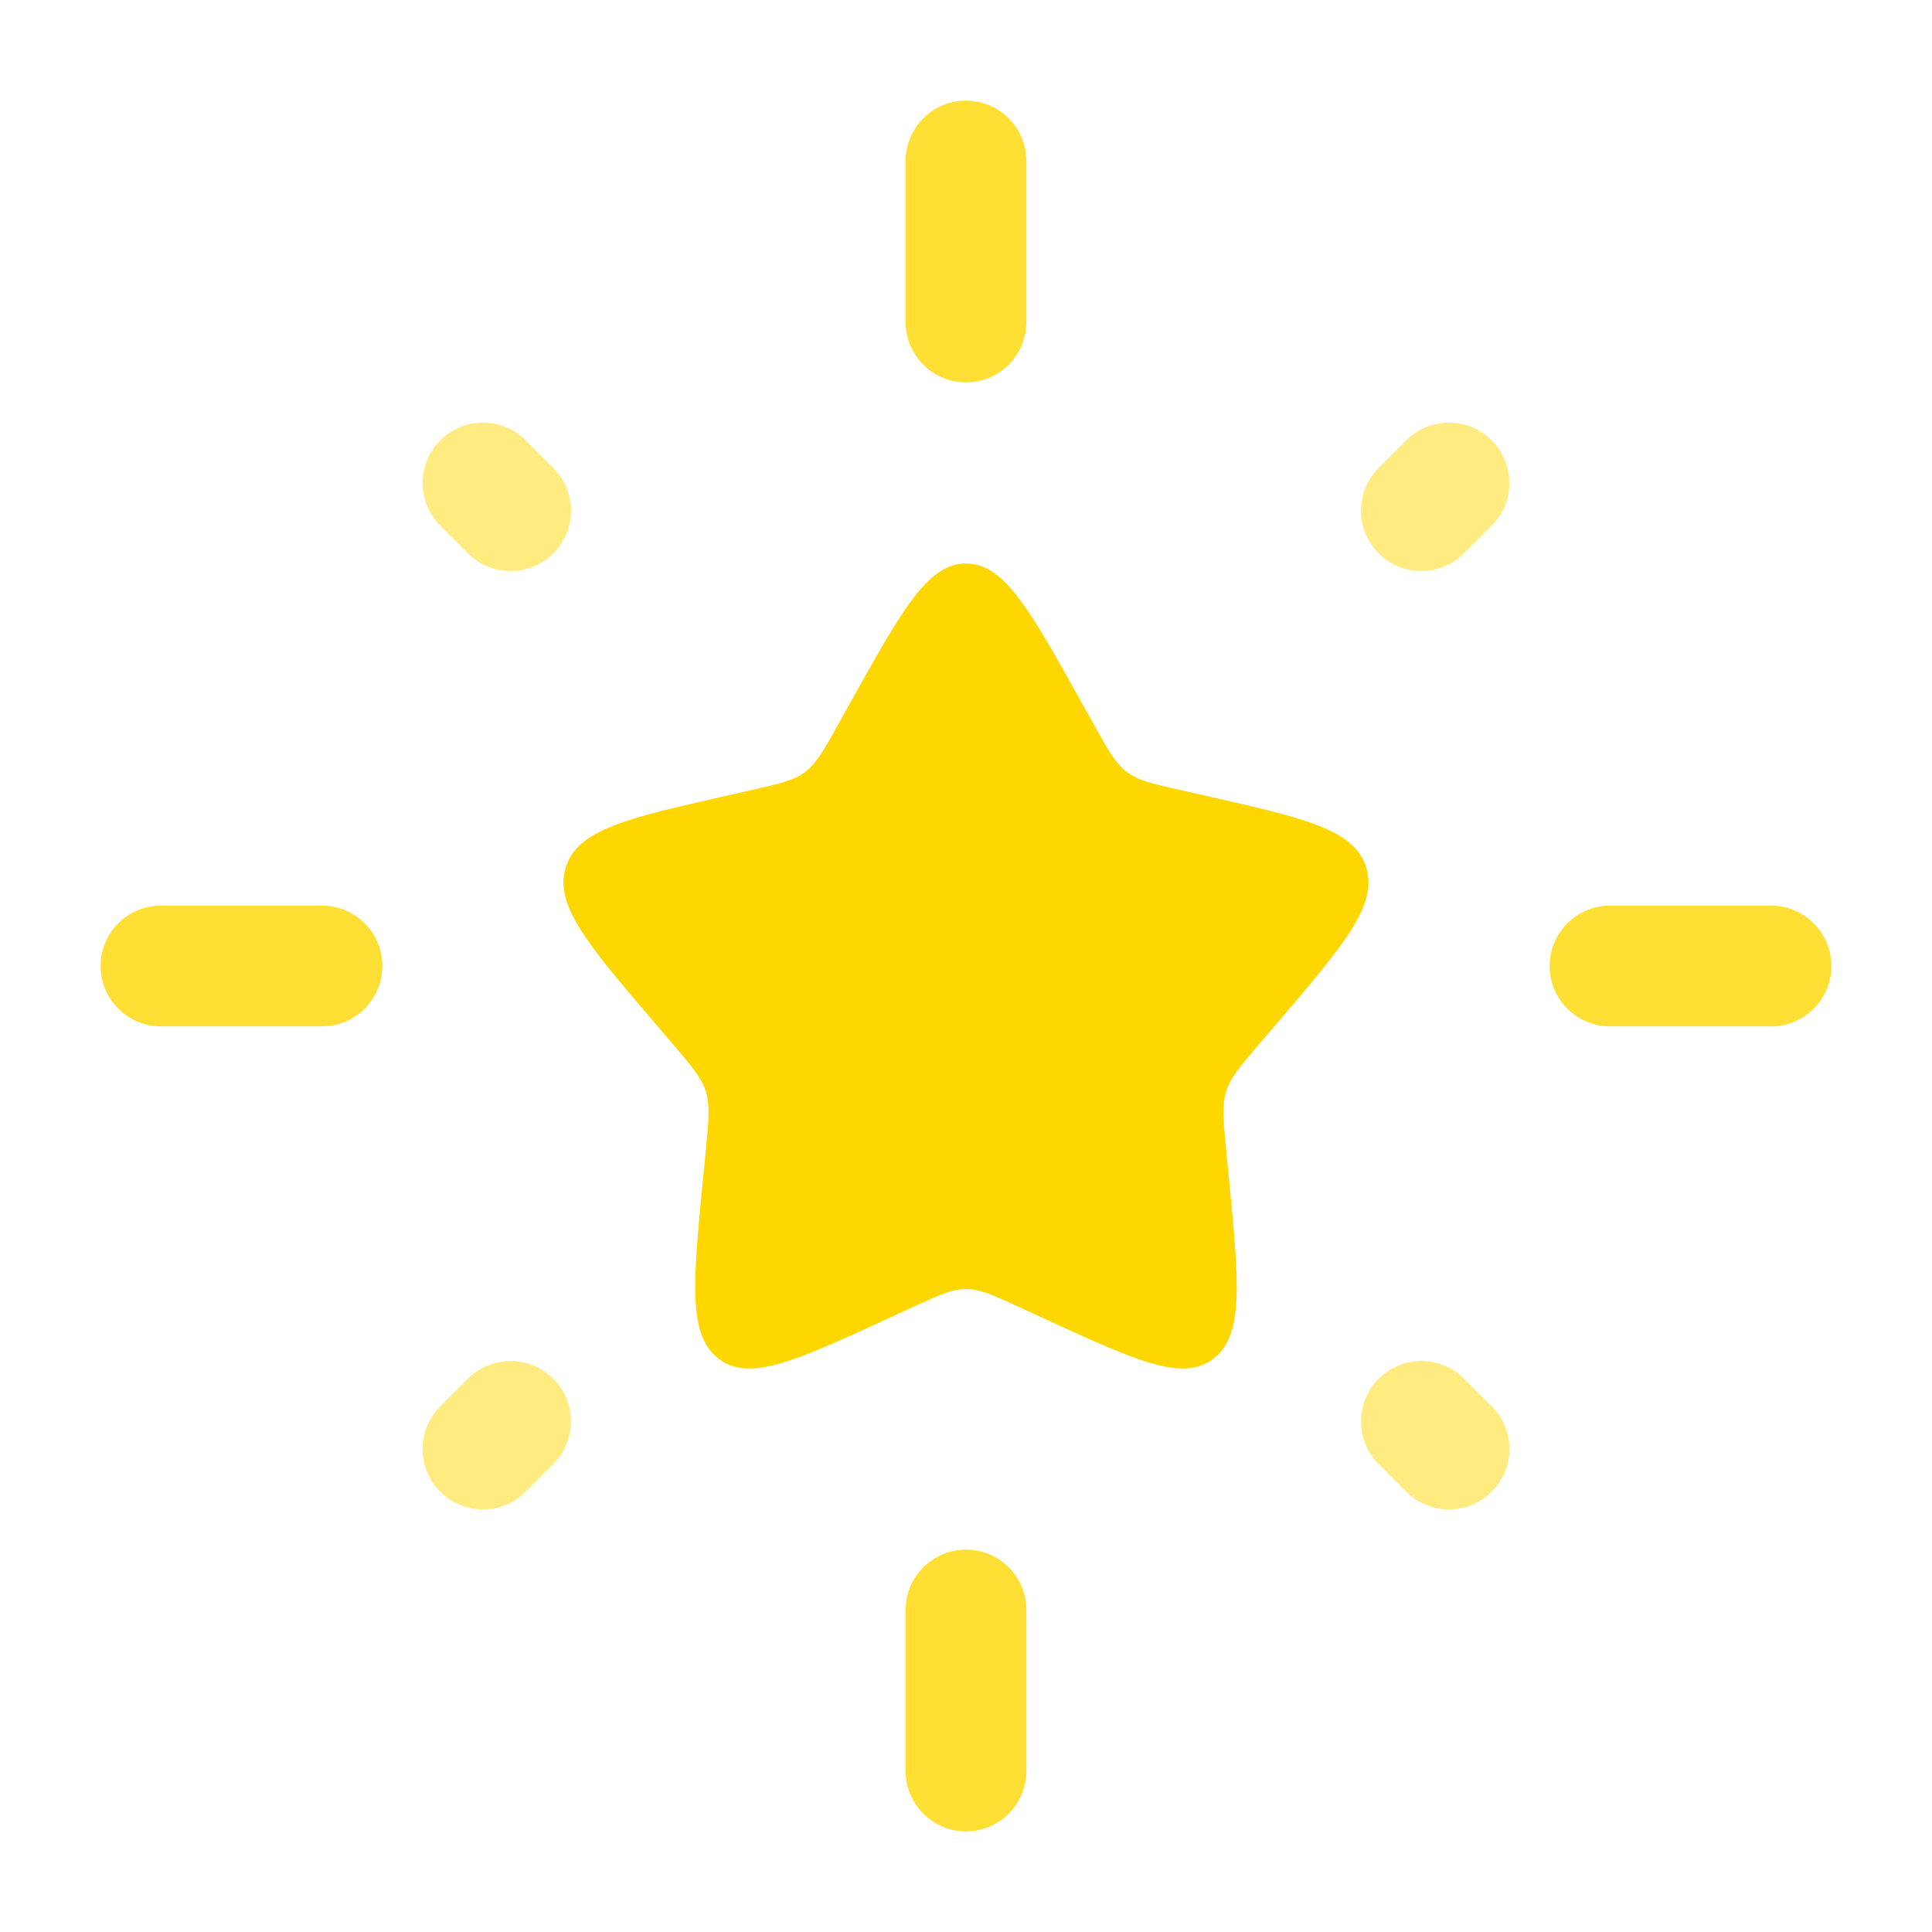 <svg width="800" height="800" viewBox="0 0 24 24" fill="none" xmlns="http://www.w3.org/2000/svg"><path d="M10.577 8.704C11.21 7.568 11.527 7 12 7c.473 0 .79.568 1.423 1.704l.164.294c.18.323.27.484.41.591.14.107.315.146.665.225l.318.072c1.23.278 1.845.417 1.991.888.146.47-.273.961-1.111 1.941l-.217.254c-.238.279-.357.418-.411.59-.054.172-.036.358 0.0.73l.033.338c.127 1.308.19 1.962-.193 2.253-.383.291-.959.026-2.11-.504l-.298-.137c-.327-.151-.491-.226-.664-.226s-.337.075-.664.226l-.298.137c-1.151.53-1.727.795-2.11.504-.383-.291-.32-.945-.193-2.253l.033-.338c.036-.372.054-.558 0-.73-.054-.172-.173-.312-.411-.59l-.217-.254c-.838-.981-1.258-1.471-1.111-1.941.146-.47.761-.61 1.991-.888l.318-.072c.349-.079.524-.119.665-.225.14-.107.23-.268.41-.591l.164-.294Z" fill="#FFD700"/><path opacity=".8" fill-rule="evenodd" clip-rule="evenodd" d="M12 1.25c.414 0 .75.336.75.75v2c0 .414-.336.75-.75.75s-.75-.336-.75-.75V2c0-.414.336-.75.75-.75ZM1.25 12c0-.414.336-.75.75-.75h2c.414 0 .75.336.75.75s-.336.75-.75.75H2c-.414 0-.75-.336-.75-.75Zm18 0c0-.414.336-.75.75-.75h2c.414 0 .75.336.75.75s-.336.75-.75.75h-2c-.414 0-.75-.336-.75-.75ZM12 19.25c.414 0 .75.336.75.75v2c0 .414-.336.75-.75.75s-.75-.336-.75-.75v-2c0-.414.336-.75.75-.75Z" fill="#FFD700"/><g opacity=".5" fill="#FFD700"><path d="M18.53 5.47c.293.293.293.768 0 1.061l-.343.343c-.293.293-.768.293-1.061 0-.293-.293-.293-.768 0-1.061l.343-.343c.293-.293.768-.293 1.061 0ZM5.47 5.47c.293-.293.768-.293 1.061 0l.343.343c.293.293.293.768 0 1.061-.293.293-.768.293-1.061 0l-.343-.343c-.293-.293-.293-.768 0-1.061ZM6.873 17.127c.293.293.293.768 0 1.061l-.343.343c-.293.293-.768.293-1.061 0-.293-.293-.293-.768 0-1.061l.343-.343c.293-.293.768-.293 1.061 0ZM17.127 17.127c.293-.293.768-.293 1.061 0l.343.343c.293.293.293.768 0 1.061-.293.293-.768.293-1.061 0l-.343-.343c-.293-.293-.293-.768 0-1.061Z"/></g></svg>
